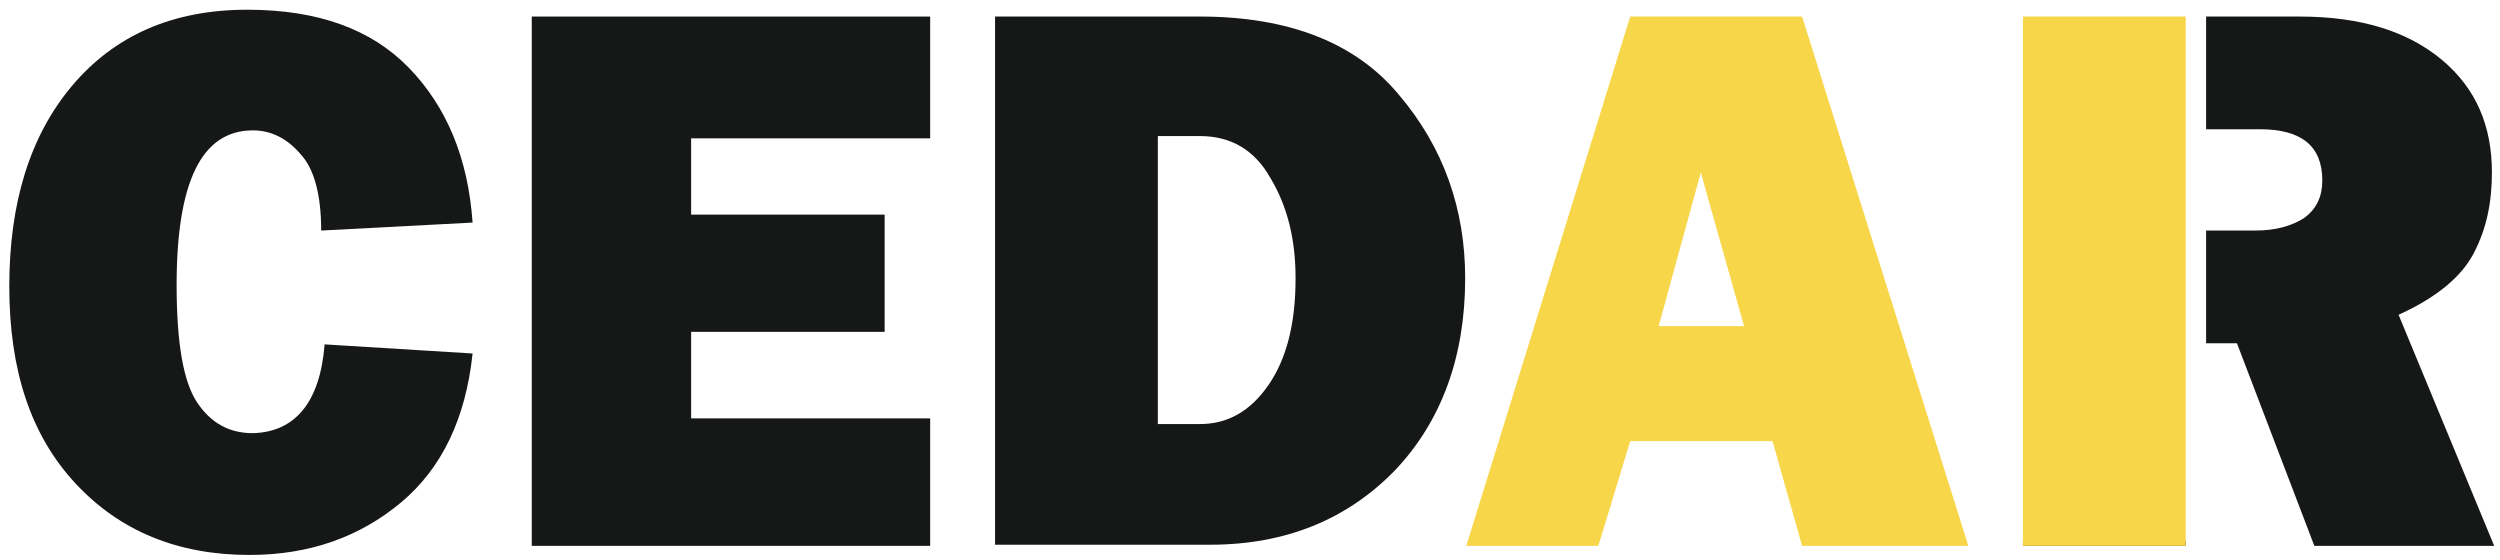 <?xml version="1.0" ?>
<svg xmlns="http://www.w3.org/2000/svg" viewBox="0 0 232 52" fill="none">
	<path d="M167.236 50.655L164.489 40.938H151.285L148.327 50.655H136.074L151.285 1.536H167.236L182.659 50.655H167.236ZM153.926 30.268H161.848L157.835 16.008L153.926 30.268Z" fill="#F8D649"/>
	<path d="M30.123 31.958L43.856 32.804C43.222 38.825 41.003 43.472 37.201 46.641C33.398 49.81 28.75 51.5 23.152 51.5C16.496 51.5 11.109 49.283 6.99 44.845C2.869 40.409 0.862 34.387 0.862 26.57C0.862 18.859 2.764 12.627 6.673 7.979C10.581 3.332 15.969 0.902 22.94 0.902C29.49 0.902 34.454 2.698 37.94 6.289C41.426 9.881 43.433 14.634 43.856 20.655L29.806 21.395C29.806 18.121 29.173 15.691 27.905 14.317C26.637 12.838 25.158 12.099 23.469 12.099C18.714 12.099 16.39 16.853 16.39 26.466C16.39 31.853 17.024 35.444 18.292 37.345C19.56 39.247 21.25 40.198 23.469 40.198C27.377 40.092 29.701 37.345 30.123 31.958Z" fill="#161717"/>
	<path d="M86.32 38.93V50.655H49.348V1.536H86.32V12.838H64.137V19.916H82.095V30.796H64.137V38.825H86.32V38.93Z" fill="#161717"/>
	<path d="M92.341 50.655V1.536H111.356C119.595 1.536 125.827 3.965 129.842 8.825C133.961 13.683 135.968 19.387 135.968 25.832C135.968 33.121 133.75 39.141 129.419 43.683C124.982 48.226 119.278 50.549 112.306 50.549H92.341V50.655ZM107.448 39.353H111.356C113.891 39.353 116.003 38.191 117.693 35.761C119.384 33.332 120.229 30.057 120.229 25.832C120.229 22.24 119.489 19.176 117.905 16.536C116.426 13.895 114.208 12.627 111.356 12.627H107.448V39.353Z" fill="#161717"/>
	<path fill-rule="evenodd" clip-rule="evenodd" d="M187.729 50.201V50.655H202.834V50.201H187.729ZM204.727 31.853H207.588L214.771 50.655H231.461L222.588 29.212C226.074 27.627 228.398 25.726 229.559 23.508C230.721 21.289 231.25 18.859 231.25 16.008C231.25 11.676 229.772 8.191 226.602 5.55C223.433 2.909 219.102 1.536 213.398 1.536H204.727V11.993H209.701C213.61 11.993 215.51 13.578 215.51 16.747C215.51 18.226 214.982 19.387 213.821 20.233C212.659 20.972 211.18 21.395 209.278 21.395H204.727V31.853Z" fill="#161717"/>
	<path d="M202.835 1.536H187.729V50.656H202.835V1.536Z" fill="#F8D649"/>
</svg>
